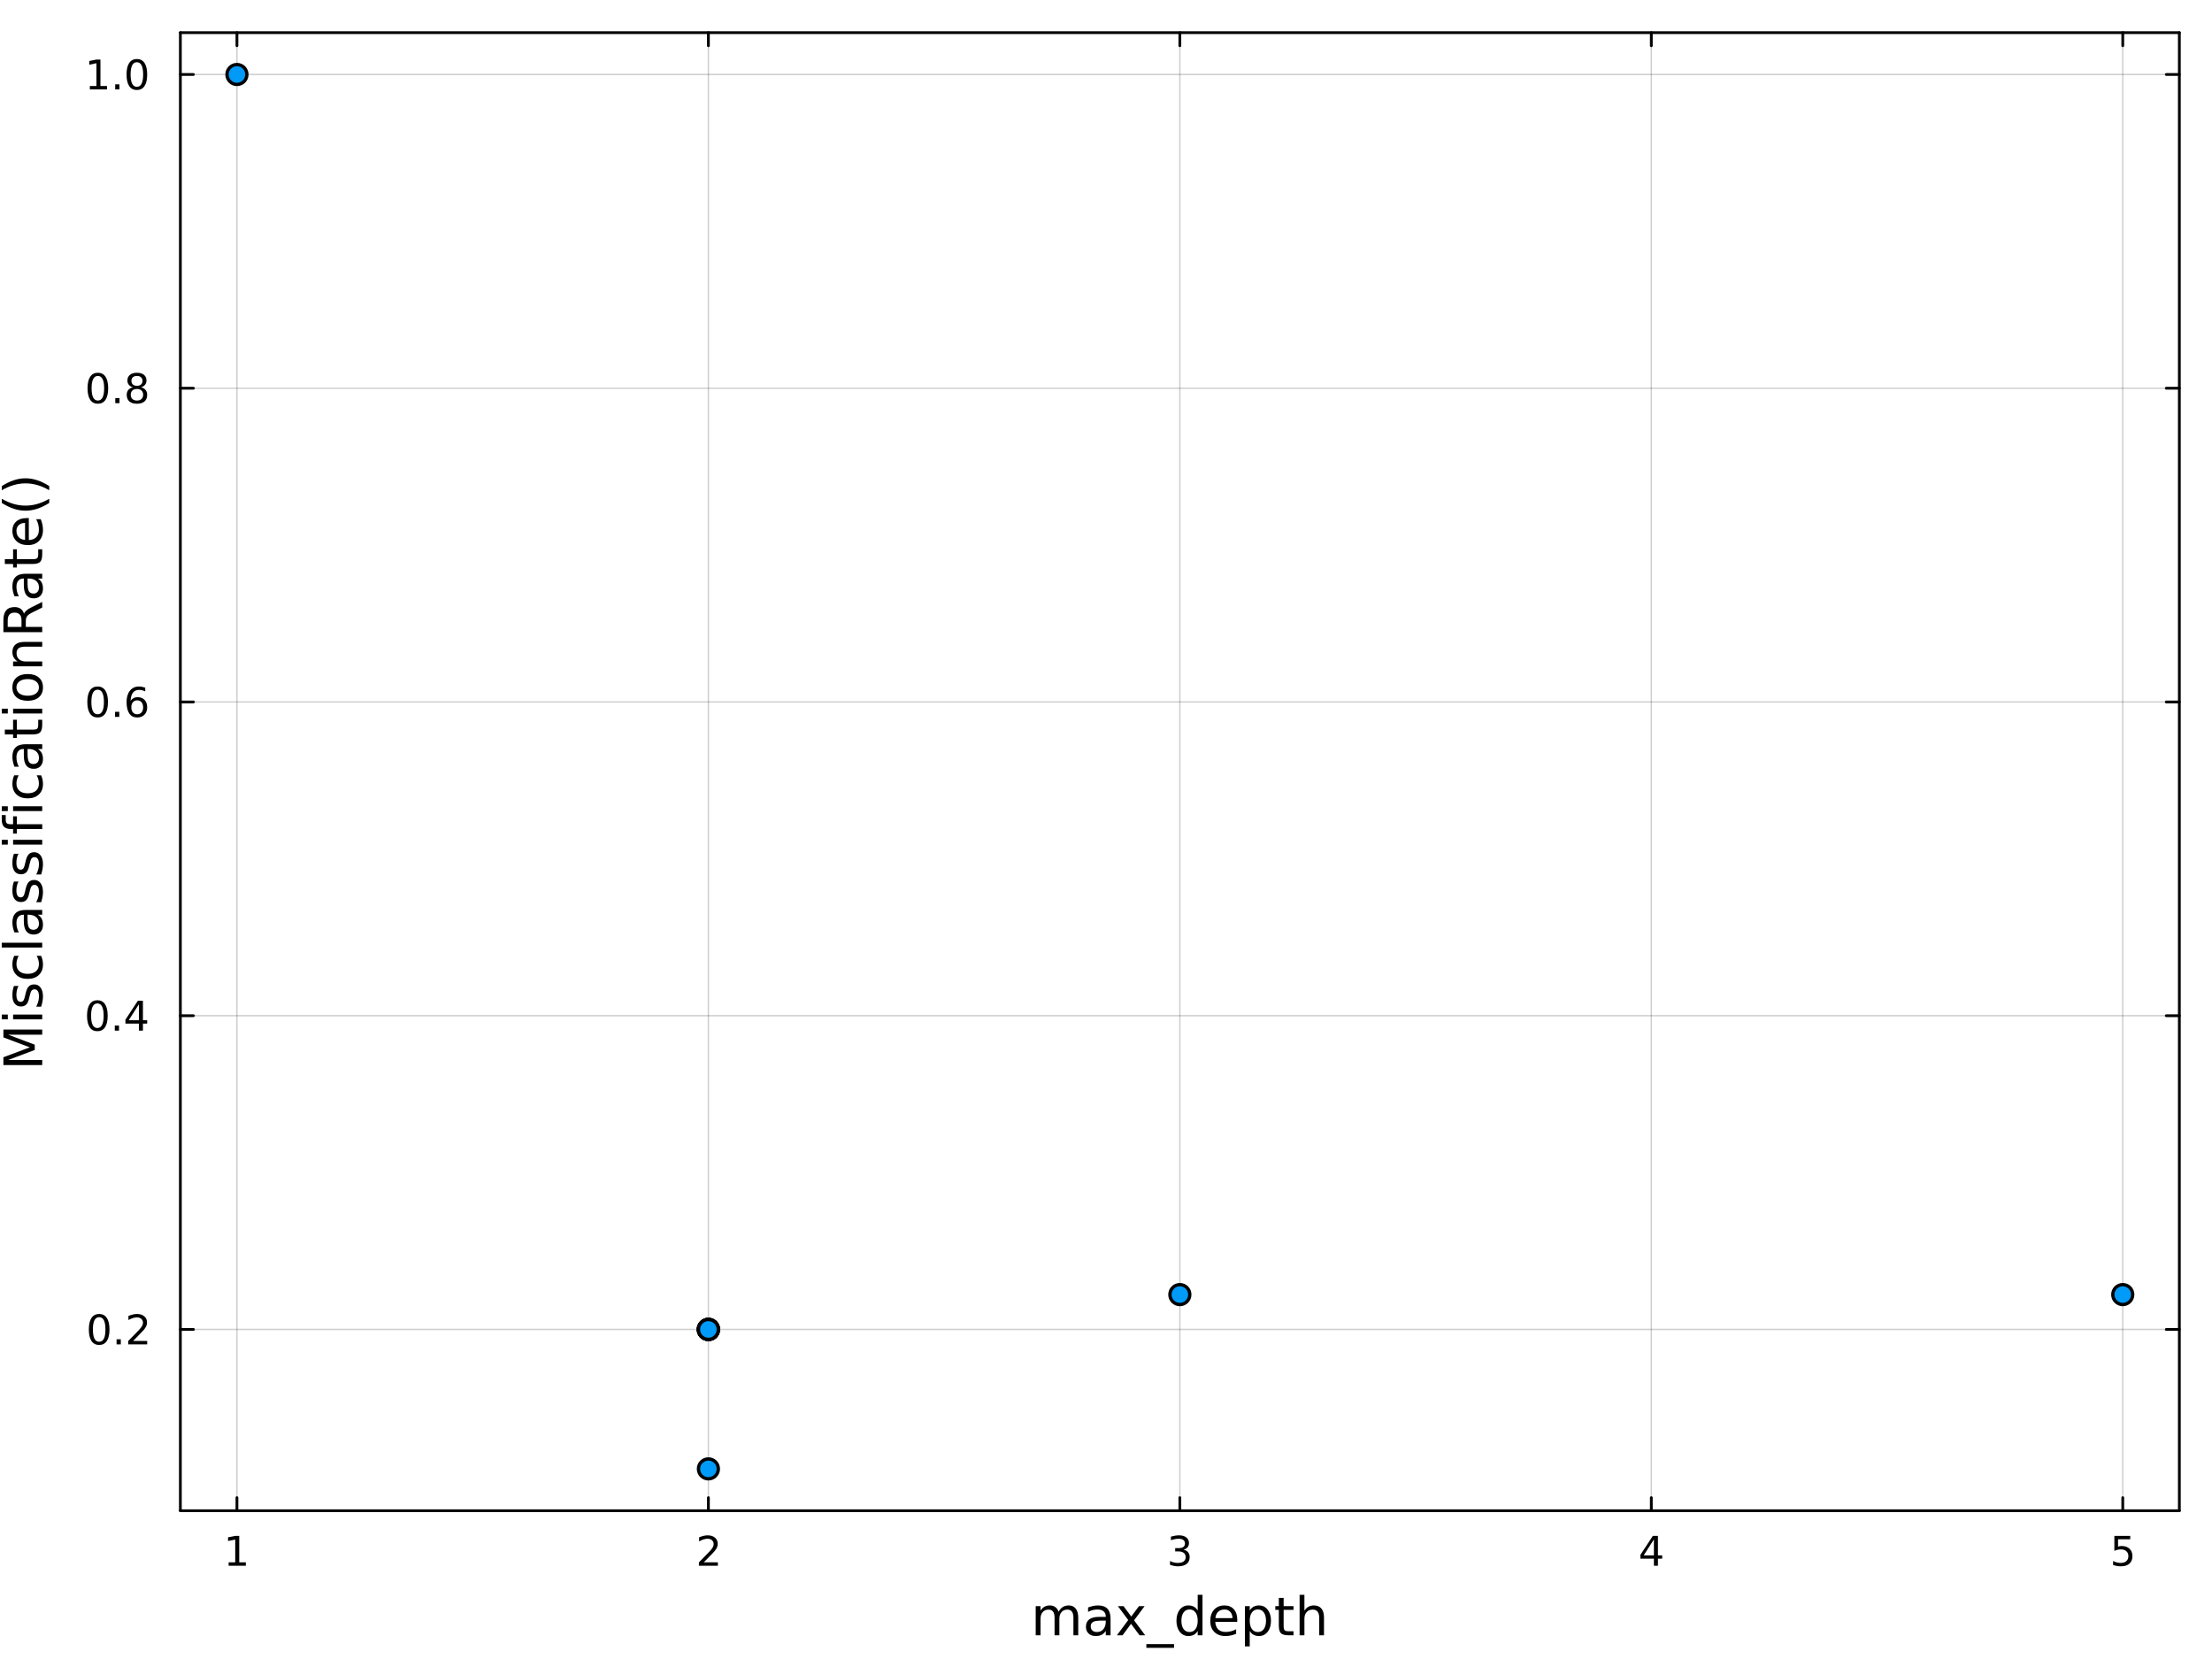 <?xml version="1.0" encoding="utf-8"?>
<svg xmlns="http://www.w3.org/2000/svg" xmlns:xlink="http://www.w3.org/1999/xlink" width="800" height="600" viewBox="0 0 3200 2400">
<rect x="0" y="0" width="3200" height="2400" fill="#333333" stroke="none"/>
<defs>
  <clipPath id="clip500">
    <rect x="0" y="0" width="3200" height="2400"/>
  </clipPath>
</defs>
<path clip-path="url(#clip500)" d="M0 2400 L3200 2400 L3200 0 L0 0  Z" fill="#ffffff" fill-rule="evenodd" fill-opacity="1"/>
<defs>
  <clipPath id="clip501">
    <rect x="640" y="0" width="2241" height="2241"/>
  </clipPath>
</defs>
<path clip-path="url(#clip500)" d="M260.928 2185.48 L3152.76 2185.48 L3152.76 47.244 L260.928 47.244  Z" fill="#ffffff" fill-rule="evenodd" fill-opacity="1"/>
<defs>
  <clipPath id="clip502">
    <rect x="260" y="47" width="2893" height="2139"/>
  </clipPath>
</defs>
<polyline clip-path="url(#clip502)" style="stroke:#000000; stroke-linecap:round; stroke-linejoin:round; stroke-width:2; stroke-opacity:0.1; fill:none" points="342.772,2185.48 342.772,47.244 "/>
<polyline clip-path="url(#clip502)" style="stroke:#000000; stroke-linecap:round; stroke-linejoin:round; stroke-width:2; stroke-opacity:0.1; fill:none" points="1024.81,2185.48 1024.81,47.244 "/>
<polyline clip-path="url(#clip502)" style="stroke:#000000; stroke-linecap:round; stroke-linejoin:round; stroke-width:2; stroke-opacity:0.1; fill:none" points="1706.84,2185.48 1706.84,47.244 "/>
<polyline clip-path="url(#clip502)" style="stroke:#000000; stroke-linecap:round; stroke-linejoin:round; stroke-width:2; stroke-opacity:0.1; fill:none" points="2388.88,2185.48 2388.88,47.244 "/>
<polyline clip-path="url(#clip502)" style="stroke:#000000; stroke-linecap:round; stroke-linejoin:round; stroke-width:2; stroke-opacity:0.1; fill:none" points="3070.91,2185.48 3070.91,47.244 "/>
<polyline clip-path="url(#clip502)" style="stroke:#000000; stroke-linecap:round; stroke-linejoin:round; stroke-width:2; stroke-opacity:0.1; fill:none" points="342.772,2185.48 342.772,47.244 "/>
<polyline clip-path="url(#clip502)" style="stroke:#000000; stroke-linecap:round; stroke-linejoin:round; stroke-width:2; stroke-opacity:0.1; fill:none" points="1024.81,2185.48 1024.81,47.244 "/>
<polyline clip-path="url(#clip502)" style="stroke:#000000; stroke-linecap:round; stroke-linejoin:round; stroke-width:2; stroke-opacity:0.1; fill:none" points="1706.84,2185.48 1706.84,47.244 "/>
<polyline clip-path="url(#clip502)" style="stroke:#000000; stroke-linecap:round; stroke-linejoin:round; stroke-width:2; stroke-opacity:0.1; fill:none" points="2388.88,2185.48 2388.88,47.244 "/>
<polyline clip-path="url(#clip502)" style="stroke:#000000; stroke-linecap:round; stroke-linejoin:round; stroke-width:2; stroke-opacity:0.1; fill:none" points="3070.91,2185.48 3070.91,47.244 "/>
<polyline clip-path="url(#clip500)" style="stroke:#000000; stroke-linecap:round; stroke-linejoin:round; stroke-width:4; stroke-opacity:1; fill:none" points="260.928,2185.48 3152.76,2185.48 "/>
<polyline clip-path="url(#clip500)" style="stroke:#000000; stroke-linecap:round; stroke-linejoin:round; stroke-width:4; stroke-opacity:1; fill:none" points="260.928,47.244 3152.76,47.244 "/>
<polyline clip-path="url(#clip500)" style="stroke:#000000; stroke-linecap:round; stroke-linejoin:round; stroke-width:4; stroke-opacity:1; fill:none" points="342.772,2185.48 342.772,2166.58 "/>
<polyline clip-path="url(#clip500)" style="stroke:#000000; stroke-linecap:round; stroke-linejoin:round; stroke-width:4; stroke-opacity:1; fill:none" points="1024.81,2185.48 1024.81,2166.58 "/>
<polyline clip-path="url(#clip500)" style="stroke:#000000; stroke-linecap:round; stroke-linejoin:round; stroke-width:4; stroke-opacity:1; fill:none" points="1706.84,2185.48 1706.84,2166.58 "/>
<polyline clip-path="url(#clip500)" style="stroke:#000000; stroke-linecap:round; stroke-linejoin:round; stroke-width:4; stroke-opacity:1; fill:none" points="2388.88,2185.48 2388.88,2166.58 "/>
<polyline clip-path="url(#clip500)" style="stroke:#000000; stroke-linecap:round; stroke-linejoin:round; stroke-width:4; stroke-opacity:1; fill:none" points="3070.91,2185.48 3070.91,2166.58 "/>
<polyline clip-path="url(#clip500)" style="stroke:#000000; stroke-linecap:round; stroke-linejoin:round; stroke-width:4; stroke-opacity:1; fill:none" points="342.772,47.244 342.772,66.142 "/>
<polyline clip-path="url(#clip500)" style="stroke:#000000; stroke-linecap:round; stroke-linejoin:round; stroke-width:4; stroke-opacity:1; fill:none" points="1024.81,47.244 1024.81,66.142 "/>
<polyline clip-path="url(#clip500)" style="stroke:#000000; stroke-linecap:round; stroke-linejoin:round; stroke-width:4; stroke-opacity:1; fill:none" points="1706.84,47.244 1706.84,66.142 "/>
<polyline clip-path="url(#clip500)" style="stroke:#000000; stroke-linecap:round; stroke-linejoin:round; stroke-width:4; stroke-opacity:1; fill:none" points="2388.88,47.244 2388.88,66.142 "/>
<polyline clip-path="url(#clip500)" style="stroke:#000000; stroke-linecap:round; stroke-linejoin:round; stroke-width:4; stroke-opacity:1; fill:none" points="3070.91,47.244 3070.91,66.142 "/>
<path clip-path="url(#clip500)" d="M330.749 2260.16 L340.298 2260.16 L340.298 2227.2 L329.91 2229.29 L329.91 2223.96 L340.24 2221.88 L346.085 2221.88 L346.085 2260.16 L355.634 2260.16 L355.634 2265.08 L330.749 2265.08 L330.749 2260.16 Z" fill="#000000" fill-rule="nonzero" fill-opacity="1" /><path clip-path="url(#clip500)" d="M1018.12 2260.16 L1038.52 2260.16 L1038.52 2265.08 L1011.09 2265.08 L1011.09 2260.16 Q1014.42 2256.72 1020.15 2250.93 Q1025.91 2245.11 1027.38 2243.44 Q1030.19 2240.28 1031.29 2238.11 Q1032.42 2235.91 1032.42 2233.8 Q1032.42 2230.36 1029.99 2228.19 Q1027.58 2226.02 1023.71 2226.02 Q1020.96 2226.02 1017.89 2226.97 Q1014.85 2227.93 1011.38 2229.87 L1011.38 2223.96 Q1014.91 2222.55 1017.98 2221.82 Q1021.05 2221.1 1023.59 2221.1 Q1030.3 2221.1 1034.3 2224.46 Q1038.29 2227.81 1038.29 2233.42 Q1038.29 2236.09 1037.28 2238.49 Q1036.29 2240.86 1033.66 2244.1 Q1032.94 2244.94 1029.06 2248.96 Q1025.18 2252.96 1018.12 2260.16 Z" fill="#000000" fill-rule="nonzero" fill-opacity="1" /><path clip-path="url(#clip500)" d="M1712.15 2241.79 Q1716.35 2242.68 1718.69 2245.52 Q1721.06 2248.36 1721.06 2252.52 Q1721.06 2258.92 1716.67 2262.42 Q1712.27 2265.92 1704.17 2265.92 Q1701.45 2265.92 1698.55 2265.37 Q1695.69 2264.85 1692.62 2263.78 L1692.62 2258.14 Q1695.05 2259.55 1697.94 2260.28 Q1700.84 2261 1703.99 2261 Q1709.49 2261 1712.35 2258.83 Q1715.25 2256.66 1715.25 2252.52 Q1715.25 2248.7 1712.56 2246.56 Q1709.89 2244.39 1705.12 2244.39 L1700.09 2244.39 L1700.09 2239.59 L1705.35 2239.59 Q1709.66 2239.59 1711.95 2237.88 Q1714.23 2236.14 1714.23 2232.9 Q1714.23 2229.58 1711.86 2227.81 Q1709.52 2226.02 1705.12 2226.02 Q1702.72 2226.02 1699.97 2226.54 Q1697.22 2227.06 1693.92 2228.16 L1693.92 2222.95 Q1697.25 2222.02 1700.14 2221.56 Q1703.07 2221.1 1705.64 2221.1 Q1712.3 2221.1 1716.17 2224.14 Q1720.05 2227.15 1720.05 2232.3 Q1720.05 2235.88 1718 2238.37 Q1715.94 2240.83 1712.15 2241.79 Z" fill="#000000" fill-rule="nonzero" fill-opacity="1" /><path clip-path="url(#clip500)" d="M2392.64 2226.97 L2377.88 2250.03 L2392.64 2250.03 L2392.64 2226.97 M2391.1 2221.88 L2398.45 2221.88 L2398.45 2250.03 L2404.62 2250.03 L2404.62 2254.89 L2398.45 2254.89 L2398.45 2265.08 L2392.64 2265.08 L2392.64 2254.89 L2373.14 2254.89 L2373.14 2249.25 L2391.1 2221.88 Z" fill="#000000" fill-rule="nonzero" fill-opacity="1" /><path clip-path="url(#clip500)" d="M3058.76 2221.88 L3081.7 2221.88 L3081.7 2226.8 L3064.11 2226.8 L3064.11 2237.39 Q3065.39 2236.95 3066.66 2236.75 Q3067.93 2236.52 3069.2 2236.52 Q3076.44 2236.52 3080.66 2240.49 Q3084.89 2244.45 3084.89 2251.22 Q3084.89 2258.19 3080.55 2262.07 Q3076.21 2265.92 3068.31 2265.92 Q3065.59 2265.92 3062.75 2265.46 Q3059.95 2264.99 3056.94 2264.07 L3056.94 2258.19 Q3059.54 2259.61 3062.32 2260.31 Q3065.1 2261 3068.19 2261 Q3073.2 2261 3076.12 2258.37 Q3079.04 2255.73 3079.04 2251.22 Q3079.04 2246.71 3076.12 2244.07 Q3073.2 2241.44 3068.19 2241.44 Q3065.85 2241.44 3063.5 2241.96 Q3061.19 2242.48 3058.76 2243.58 L3058.76 2221.88 Z" fill="#000000" fill-rule="nonzero" fill-opacity="1" /><path clip-path="url(#clip500)" d="M1531.38 2331.63 Q1533.98 2326.97 1537.59 2324.75 Q1541.2 2322.53 1546.09 2322.53 Q1552.67 2322.53 1556.25 2327.15 Q1559.82 2331.74 1559.82 2340.24 L1559.82 2365.67 L1552.86 2365.67 L1552.86 2340.47 Q1552.86 2334.41 1550.72 2331.48 Q1548.57 2328.55 1544.17 2328.55 Q1538.79 2328.55 1535.67 2332.12 Q1532.55 2335.69 1532.55 2341.86 L1532.55 2365.67 L1525.59 2365.67 L1525.59 2340.47 Q1525.59 2334.38 1523.45 2331.48 Q1521.3 2328.55 1516.83 2328.55 Q1511.52 2328.55 1508.4 2332.16 Q1505.28 2335.73 1505.28 2341.86 L1505.28 2365.67 L1498.32 2365.67 L1498.32 2323.54 L1505.28 2323.54 L1505.28 2330.09 Q1507.65 2326.21 1510.96 2324.37 Q1514.27 2322.53 1518.82 2322.53 Q1523.41 2322.53 1526.61 2324.86 Q1529.84 2327.19 1531.38 2331.63 Z" fill="#000000" fill-rule="nonzero" fill-opacity="1" /><path clip-path="url(#clip500)" d="M1592.77 2344.49 Q1584.38 2344.49 1581.15 2346.41 Q1577.91 2348.33 1577.91 2352.96 Q1577.91 2356.64 1580.32 2358.83 Q1582.77 2360.97 1586.94 2360.97 Q1592.7 2360.97 1596.16 2356.91 Q1599.66 2352.81 1599.66 2346.04 L1599.66 2344.49 L1592.77 2344.49 M1606.58 2341.64 L1606.58 2365.67 L1599.66 2365.67 L1599.66 2359.28 Q1597.29 2363.11 1593.75 2364.96 Q1590.21 2366.76 1585.1 2366.76 Q1578.63 2366.76 1574.79 2363.15 Q1570.99 2359.5 1570.99 2353.41 Q1570.99 2346.3 1575.73 2342.69 Q1580.51 2339.08 1589.95 2339.08 L1599.66 2339.08 L1599.66 2338.4 Q1599.66 2333.62 1596.5 2331.03 Q1593.37 2328.39 1587.69 2328.39 Q1584.08 2328.39 1580.66 2329.26 Q1577.24 2330.13 1574.08 2331.86 L1574.08 2325.46 Q1577.88 2323.99 1581.45 2323.28 Q1585.02 2322.53 1588.41 2322.53 Q1597.55 2322.53 1602.06 2327.27 Q1606.58 2332.01 1606.58 2341.64 Z" fill="#000000" fill-rule="nonzero" fill-opacity="1" /><path clip-path="url(#clip500)" d="M1655.85 2323.54 L1640.62 2344.04 L1656.64 2365.67 L1648.48 2365.67 L1636.22 2349.12 L1623.96 2365.67 L1615.79 2365.67 L1632.16 2343.63 L1617.19 2323.54 L1625.35 2323.54 L1636.52 2338.55 L1647.69 2323.54 L1655.85 2323.54 Z" fill="#000000" fill-rule="nonzero" fill-opacity="1" /><path clip-path="url(#clip500)" d="M1698.43 2378.46 L1698.43 2383.84 L1658.41 2383.84 L1658.41 2378.46 L1698.43 2378.46 Z" fill="#000000" fill-rule="nonzero" fill-opacity="1" /><path clip-path="url(#clip500)" d="M1732.66 2329.94 L1732.66 2307.14 L1739.59 2307.14 L1739.59 2365.67 L1732.66 2365.67 L1732.66 2359.35 Q1730.48 2363.11 1727.14 2364.96 Q1723.83 2366.76 1719.16 2366.76 Q1711.52 2366.76 1706.71 2360.67 Q1701.93 2354.58 1701.93 2344.64 Q1701.93 2334.71 1706.71 2328.62 Q1711.52 2322.53 1719.16 2322.53 Q1723.83 2322.53 1727.14 2324.37 Q1730.48 2326.18 1732.66 2329.94 M1709.08 2344.64 Q1709.08 2352.28 1712.2 2356.64 Q1715.36 2360.97 1720.85 2360.97 Q1726.35 2360.97 1729.51 2356.64 Q1732.66 2352.28 1732.66 2344.64 Q1732.66 2337.01 1729.51 2332.68 Q1726.35 2328.32 1720.85 2328.32 Q1715.36 2328.32 1712.2 2332.68 Q1709.08 2337.01 1709.08 2344.64 Z" fill="#000000" fill-rule="nonzero" fill-opacity="1" /><path clip-path="url(#clip500)" d="M1789.88 2342.88 L1789.88 2346.26 L1758.06 2346.26 Q1758.51 2353.41 1762.34 2357.17 Q1766.22 2360.89 1773.1 2360.89 Q1777.09 2360.89 1780.81 2359.92 Q1784.57 2358.94 1788.26 2356.98 L1788.26 2363.53 Q1784.54 2365.11 1780.62 2365.94 Q1776.71 2366.76 1772.69 2366.76 Q1762.61 2366.76 1756.7 2360.89 Q1750.83 2355.03 1750.83 2345.02 Q1750.83 2334.68 1756.4 2328.62 Q1762.01 2322.53 1771.48 2322.53 Q1779.99 2322.53 1784.91 2328.02 Q1789.88 2333.47 1789.88 2342.88 M1782.96 2340.85 Q1782.88 2335.17 1779.76 2331.78 Q1776.68 2328.39 1771.56 2328.39 Q1765.77 2328.39 1762.27 2331.67 Q1758.81 2334.94 1758.28 2340.88 L1782.96 2340.85 Z" fill="#000000" fill-rule="nonzero" fill-opacity="1" /><path clip-path="url(#clip500)" d="M1807.93 2359.35 L1807.93 2381.7 L1800.97 2381.7 L1800.97 2323.54 L1807.93 2323.54 L1807.93 2329.94 Q1810.12 2326.18 1813.43 2324.37 Q1816.77 2322.53 1821.4 2322.53 Q1829.07 2322.53 1833.85 2328.62 Q1838.67 2334.71 1838.67 2344.64 Q1838.67 2354.58 1833.85 2360.67 Q1829.07 2366.76 1821.4 2366.76 Q1816.77 2366.76 1813.43 2364.96 Q1810.12 2363.11 1807.93 2359.35 M1831.48 2344.64 Q1831.48 2337.01 1828.32 2332.68 Q1825.2 2328.32 1819.71 2328.32 Q1814.22 2328.32 1811.06 2332.68 Q1807.93 2337.01 1807.93 2344.64 Q1807.93 2352.28 1811.06 2356.64 Q1814.22 2360.97 1819.71 2360.97 Q1825.2 2360.97 1828.32 2356.64 Q1831.48 2352.28 1831.48 2344.64 Z" fill="#000000" fill-rule="nonzero" fill-opacity="1" /><path clip-path="url(#clip500)" d="M1856.98 2311.58 L1856.98 2323.54 L1871.24 2323.54 L1871.24 2328.92 L1856.98 2328.92 L1856.98 2351.79 Q1856.98 2356.95 1858.38 2358.41 Q1859.81 2359.88 1864.13 2359.88 L1871.24 2359.88 L1871.24 2365.67 L1864.13 2365.67 Q1856.12 2365.67 1853.07 2362.7 Q1850.03 2359.69 1850.03 2351.79 L1850.03 2328.92 L1844.95 2328.92 L1844.95 2323.54 L1850.03 2323.54 L1850.03 2311.58 L1856.98 2311.58 Z" fill="#000000" fill-rule="nonzero" fill-opacity="1" /><path clip-path="url(#clip500)" d="M1915.36 2340.24 L1915.36 2365.67 L1908.44 2365.67 L1908.44 2340.47 Q1908.44 2334.49 1906.11 2331.52 Q1903.78 2328.55 1899.11 2328.55 Q1893.51 2328.55 1890.27 2332.12 Q1887.04 2335.69 1887.04 2341.86 L1887.04 2365.67 L1880.08 2365.67 L1880.08 2307.14 L1887.04 2307.14 L1887.04 2330.09 Q1889.52 2326.29 1892.87 2324.41 Q1896.25 2322.53 1900.66 2322.53 Q1907.92 2322.53 1911.64 2327.04 Q1915.36 2331.52 1915.36 2340.24 Z" fill="#000000" fill-rule="nonzero" fill-opacity="1" /><polyline clip-path="url(#clip502)" style="stroke:#000000; stroke-linecap:round; stroke-linejoin:round; stroke-width:2; stroke-opacity:0.1; fill:none" points="260.928,1923.24 3152.76,1923.24 "/>
<polyline clip-path="url(#clip502)" style="stroke:#000000; stroke-linecap:round; stroke-linejoin:round; stroke-width:2; stroke-opacity:0.1; fill:none" points="260.928,1469.37 3152.76,1469.37 "/>
<polyline clip-path="url(#clip502)" style="stroke:#000000; stroke-linecap:round; stroke-linejoin:round; stroke-width:2; stroke-opacity:0.1; fill:none" points="260.928,1015.5 3152.76,1015.5 "/>
<polyline clip-path="url(#clip502)" style="stroke:#000000; stroke-linecap:round; stroke-linejoin:round; stroke-width:2; stroke-opacity:0.1; fill:none" points="260.928,561.631 3152.76,561.631 "/>
<polyline clip-path="url(#clip502)" style="stroke:#000000; stroke-linecap:round; stroke-linejoin:round; stroke-width:2; stroke-opacity:0.1; fill:none" points="260.928,107.76 3152.76,107.76 "/>
<polyline clip-path="url(#clip502)" style="stroke:#000000; stroke-linecap:round; stroke-linejoin:round; stroke-width:2; stroke-opacity:0.1; fill:none" points="260.928,1923.24 3152.76,1923.24 "/>
<polyline clip-path="url(#clip502)" style="stroke:#000000; stroke-linecap:round; stroke-linejoin:round; stroke-width:2; stroke-opacity:0.1; fill:none" points="260.928,1469.37 3152.76,1469.37 "/>
<polyline clip-path="url(#clip502)" style="stroke:#000000; stroke-linecap:round; stroke-linejoin:round; stroke-width:2; stroke-opacity:0.1; fill:none" points="260.928,1015.5 3152.76,1015.5 "/>
<polyline clip-path="url(#clip502)" style="stroke:#000000; stroke-linecap:round; stroke-linejoin:round; stroke-width:2; stroke-opacity:0.1; fill:none" points="260.928,561.631 3152.76,561.631 "/>
<polyline clip-path="url(#clip502)" style="stroke:#000000; stroke-linecap:round; stroke-linejoin:round; stroke-width:2; stroke-opacity:0.1; fill:none" points="260.928,107.76 3152.76,107.76 "/>
<polyline clip-path="url(#clip500)" style="stroke:#000000; stroke-linecap:round; stroke-linejoin:round; stroke-width:4; stroke-opacity:1; fill:none" points="260.928,2185.48 260.928,47.244 "/>
<polyline clip-path="url(#clip500)" style="stroke:#000000; stroke-linecap:round; stroke-linejoin:round; stroke-width:4; stroke-opacity:1; fill:none" points="3152.76,2185.48 3152.76,47.244 "/>
<polyline clip-path="url(#clip500)" style="stroke:#000000; stroke-linecap:round; stroke-linejoin:round; stroke-width:4; stroke-opacity:1; fill:none" points="260.928,1923.24 279.825,1923.24 "/>
<polyline clip-path="url(#clip500)" style="stroke:#000000; stroke-linecap:round; stroke-linejoin:round; stroke-width:4; stroke-opacity:1; fill:none" points="260.928,1469.37 279.825,1469.37 "/>
<polyline clip-path="url(#clip500)" style="stroke:#000000; stroke-linecap:round; stroke-linejoin:round; stroke-width:4; stroke-opacity:1; fill:none" points="260.928,1015.5 279.825,1015.5 "/>
<polyline clip-path="url(#clip500)" style="stroke:#000000; stroke-linecap:round; stroke-linejoin:round; stroke-width:4; stroke-opacity:1; fill:none" points="260.928,561.631 279.825,561.631 "/>
<polyline clip-path="url(#clip500)" style="stroke:#000000; stroke-linecap:round; stroke-linejoin:round; stroke-width:4; stroke-opacity:1; fill:none" points="260.928,107.76 279.825,107.76 "/>
<polyline clip-path="url(#clip500)" style="stroke:#000000; stroke-linecap:round; stroke-linejoin:round; stroke-width:4; stroke-opacity:1; fill:none" points="3152.76,1923.24 3133.86,1923.24 "/>
<polyline clip-path="url(#clip500)" style="stroke:#000000; stroke-linecap:round; stroke-linejoin:round; stroke-width:4; stroke-opacity:1; fill:none" points="3152.76,1469.37 3133.86,1469.37 "/>
<polyline clip-path="url(#clip500)" style="stroke:#000000; stroke-linecap:round; stroke-linejoin:round; stroke-width:4; stroke-opacity:1; fill:none" points="3152.76,1015.5 3133.86,1015.5 "/>
<polyline clip-path="url(#clip500)" style="stroke:#000000; stroke-linecap:round; stroke-linejoin:round; stroke-width:4; stroke-opacity:1; fill:none" points="3152.76,561.631 3133.86,561.631 "/>
<polyline clip-path="url(#clip500)" style="stroke:#000000; stroke-linecap:round; stroke-linejoin:round; stroke-width:4; stroke-opacity:1; fill:none" points="3152.76,107.76 3133.86,107.76 "/>
<path clip-path="url(#clip500)" d="M143.455 1905.49 Q138.941 1905.49 136.655 1909.95 Q134.398 1914.37 134.398 1923.29 Q134.398 1932.17 136.655 1936.63 Q138.941 1941.05 143.455 1941.05 Q147.998 1941.05 150.255 1936.63 Q152.54 1932.17 152.54 1923.29 Q152.54 1914.37 150.255 1909.95 Q147.998 1905.49 143.455 1905.49 M143.455 1900.86 Q150.717 1900.86 154.537 1906.62 Q158.385 1912.35 158.385 1923.29 Q158.385 1934.2 154.537 1939.95 Q150.717 1945.68 143.455 1945.68 Q136.192 1945.68 132.344 1939.95 Q128.524 1934.2 128.524 1923.29 Q128.524 1912.35 132.344 1906.62 Q136.192 1900.86 143.455 1900.86 Z" fill="#000000" fill-rule="nonzero" fill-opacity="1" /><path clip-path="url(#clip500)" d="M168.657 1937.49 L174.762 1937.49 L174.762 1944.84 L168.657 1944.84 L168.657 1937.49 Z" fill="#000000" fill-rule="nonzero" fill-opacity="1" /><path clip-path="url(#clip500)" d="M192.529 1939.92 L212.928 1939.92 L212.928 1944.84 L185.497 1944.84 L185.497 1939.92 Q188.825 1936.48 194.554 1930.69 Q200.312 1924.88 201.788 1923.2 Q204.595 1920.05 205.694 1917.88 Q206.823 1915.68 206.823 1913.56 Q206.823 1910.12 204.392 1907.95 Q201.99 1905.78 198.113 1905.78 Q195.364 1905.78 192.297 1906.74 Q189.259 1907.69 185.787 1909.63 L185.787 1903.73 Q189.317 1902.31 192.384 1901.59 Q195.451 1900.86 197.997 1900.86 Q204.71 1900.86 208.703 1904.22 Q212.696 1907.58 212.696 1913.19 Q212.696 1915.85 211.684 1918.25 Q210.7 1920.62 208.067 1923.87 Q207.343 1924.7 203.466 1928.73 Q199.589 1932.72 192.529 1939.92 Z" fill="#000000" fill-rule="nonzero" fill-opacity="1" /><path clip-path="url(#clip500)" d="M140.851 1451.62 Q136.337 1451.62 134.051 1456.08 Q131.794 1460.5 131.794 1469.42 Q131.794 1478.3 134.051 1482.76 Q136.337 1487.18 140.851 1487.18 Q145.393 1487.18 147.65 1482.76 Q149.936 1478.3 149.936 1469.42 Q149.936 1460.5 147.65 1456.08 Q145.393 1451.62 140.851 1451.62 M140.851 1446.99 Q148.113 1446.99 151.933 1452.75 Q155.781 1458.48 155.781 1469.42 Q155.781 1480.32 151.933 1486.08 Q148.113 1491.81 140.851 1491.81 Q133.588 1491.81 129.74 1486.08 Q125.92 1480.32 125.92 1469.42 Q125.92 1458.48 129.74 1452.75 Q133.588 1446.99 140.851 1446.99 Z" fill="#000000" fill-rule="nonzero" fill-opacity="1" /><path clip-path="url(#clip500)" d="M166.053 1483.62 L172.158 1483.62 L172.158 1490.97 L166.053 1490.97 L166.053 1483.62 Z" fill="#000000" fill-rule="nonzero" fill-opacity="1" /><path clip-path="url(#clip500)" d="M200.949 1452.87 L186.192 1475.93 L200.949 1475.93 L200.949 1452.87 M199.415 1447.77 L206.765 1447.77 L206.765 1475.93 L212.928 1475.93 L212.928 1480.79 L206.765 1480.79 L206.765 1490.97 L200.949 1490.97 L200.949 1480.79 L181.446 1480.79 L181.446 1475.15 L199.415 1447.77 Z" fill="#000000" fill-rule="nonzero" fill-opacity="1" /><path clip-path="url(#clip500)" d="M141.256 997.75 Q136.742 997.75 134.456 1002.21 Q132.199 1006.63 132.199 1015.55 Q132.199 1024.43 134.456 1028.88 Q136.742 1033.31 141.256 1033.31 Q145.799 1033.31 148.055 1028.88 Q150.341 1024.43 150.341 1015.55 Q150.341 1006.63 148.055 1002.21 Q145.799 997.75 141.256 997.75 M141.256 993.121 Q148.518 993.121 152.338 998.879 Q156.186 1004.61 156.186 1015.55 Q156.186 1026.45 152.338 1032.21 Q148.518 1037.94 141.256 1037.94 Q133.993 1037.94 130.145 1032.21 Q126.325 1026.45 126.325 1015.55 Q126.325 1004.61 130.145 998.879 Q133.993 993.121 141.256 993.121 Z" fill="#000000" fill-rule="nonzero" fill-opacity="1" /><path clip-path="url(#clip500)" d="M166.458 1029.75 L172.563 1029.75 L172.563 1037.1 L166.458 1037.1 L166.458 1029.75 Z" fill="#000000" fill-rule="nonzero" fill-opacity="1" /><path clip-path="url(#clip500)" d="M198.518 1013.17 Q194.583 1013.17 192.268 1015.86 Q189.982 1018.55 189.982 1023.24 Q189.982 1027.9 192.268 1030.62 Q194.583 1033.31 198.518 1033.31 Q202.453 1033.31 204.739 1030.62 Q207.054 1027.9 207.054 1023.24 Q207.054 1018.55 204.739 1015.86 Q202.453 1013.17 198.518 1013.17 M210.121 994.857 L210.121 1000.18 Q207.922 999.139 205.665 998.589 Q203.437 998.04 201.238 998.04 Q195.451 998.04 192.384 1001.95 Q189.346 1005.85 188.912 1013.75 Q190.619 1011.23 193.194 1009.9 Q195.769 1008.54 198.865 1008.54 Q205.376 1008.54 209.137 1012.51 Q212.928 1016.44 212.928 1023.24 Q212.928 1029.9 208.993 1033.92 Q205.057 1037.94 198.518 1037.94 Q191.024 1037.94 187.06 1032.21 Q183.096 1026.45 183.096 1015.55 Q183.096 1005.3 187.957 999.226 Q192.818 993.121 201.007 993.121 Q203.206 993.121 205.434 993.555 Q207.691 993.989 210.121 994.857 Z" fill="#000000" fill-rule="nonzero" fill-opacity="1" /><path clip-path="url(#clip500)" d="M141.574 543.879 Q137.06 543.879 134.774 548.335 Q132.517 552.762 132.517 561.674 Q132.517 570.557 134.774 575.013 Q137.06 579.441 141.574 579.441 Q146.117 579.441 148.374 575.013 Q150.66 570.557 150.66 561.674 Q150.66 552.762 148.374 548.335 Q146.117 543.879 141.574 543.879 M141.574 539.25 Q148.837 539.25 152.656 545.008 Q156.504 550.737 156.504 561.674 Q156.504 572.583 152.656 578.341 Q148.837 584.07 141.574 584.07 Q134.311 584.07 130.463 578.341 Q126.644 572.583 126.644 561.674 Q126.644 550.737 130.463 545.008 Q134.311 539.25 141.574 539.25 Z" fill="#000000" fill-rule="nonzero" fill-opacity="1" /><path clip-path="url(#clip500)" d="M166.776 575.881 L172.882 575.881 L172.882 583.231 L166.776 583.231 L166.776 575.881 Z" fill="#000000" fill-rule="nonzero" fill-opacity="1" /><path clip-path="url(#clip500)" d="M198.113 562.716 Q193.946 562.716 191.545 564.944 Q189.172 567.172 189.172 571.078 Q189.172 574.985 191.545 577.213 Q193.946 579.441 198.113 579.441 Q202.28 579.441 204.681 577.213 Q207.083 574.956 207.083 571.078 Q207.083 567.172 204.681 564.944 Q202.309 562.716 198.113 562.716 M192.268 560.228 Q188.507 559.302 186.394 556.727 Q184.311 554.151 184.311 550.448 Q184.311 545.268 187.986 542.259 Q191.689 539.25 198.113 539.25 Q204.566 539.25 208.24 542.259 Q211.915 545.268 211.915 550.448 Q211.915 554.151 209.803 556.727 Q207.719 559.302 203.987 560.228 Q208.211 561.211 210.555 564.076 Q212.928 566.941 212.928 571.078 Q212.928 577.357 209.079 580.714 Q205.26 584.07 198.113 584.07 Q190.966 584.07 187.118 580.714 Q183.298 577.357 183.298 571.078 Q183.298 566.941 185.671 564.076 Q188.044 561.211 192.268 560.228 M190.127 550.997 Q190.127 554.354 192.21 556.235 Q194.323 558.115 198.113 558.115 Q201.875 558.115 203.987 556.235 Q206.128 554.354 206.128 550.997 Q206.128 547.641 203.987 545.76 Q201.875 543.879 198.113 543.879 Q194.323 543.879 192.21 545.76 Q190.127 547.641 190.127 550.997 Z" fill="#000000" fill-rule="nonzero" fill-opacity="1" /><path clip-path="url(#clip500)" d="M129.971 124.441 L139.52 124.441 L139.52 91.484 L129.132 93.568 L129.132 88.243 L139.462 86.16 L145.307 86.16 L145.307 124.441 L154.855 124.441 L154.855 129.36 L129.971 129.36 L129.971 124.441 Z" fill="#000000" fill-rule="nonzero" fill-opacity="1" /><path clip-path="url(#clip500)" d="M166.661 122.011 L172.766 122.011 L172.766 129.36 L166.661 129.36 L166.661 122.011 Z" fill="#000000" fill-rule="nonzero" fill-opacity="1" /><path clip-path="url(#clip500)" d="M197.997 90.009 Q193.483 90.009 191.198 94.465 Q188.941 98.892 188.941 107.804 Q188.941 116.687 191.198 121.143 Q193.483 125.57 197.997 125.57 Q202.54 125.57 204.797 121.143 Q207.083 116.687 207.083 107.804 Q207.083 98.892 204.797 94.465 Q202.54 90.009 197.997 90.009 M197.997 85.379 Q205.26 85.379 209.079 91.137 Q212.928 96.866 212.928 107.804 Q212.928 118.712 209.079 124.47 Q205.26 130.199 197.997 130.199 Q190.735 130.199 186.886 124.47 Q183.067 118.712 183.067 107.804 Q183.067 96.866 186.886 91.137 Q190.735 85.379 197.997 85.379 Z" fill="#000000" fill-rule="nonzero" fill-opacity="1" /><path clip-path="url(#clip500)" d="M4.912 1540.8 L4.912 1529.47 L43.13 1515.14 L4.912 1500.74 L4.912 1489.41 L61.072 1489.41 L61.072 1496.82 L11.758 1496.82 L50.276 1511.31 L50.276 1518.94 L11.758 1533.42 L61.072 1533.42 L61.072 1540.8 L4.912 1540.8 Z" fill="#000000" fill-rule="nonzero" fill-opacity="1" /><path clip-path="url(#clip500)" d="M18.943 1474.63 L18.943 1467.71 L61.072 1467.71 L61.072 1474.63 L18.943 1474.63 M2.542 1474.63 L2.542 1467.71 L11.307 1467.71 L11.307 1474.63 L2.542 1474.63 Z" fill="#000000" fill-rule="nonzero" fill-opacity="1" /><path clip-path="url(#clip500)" d="M20.184 1426.37 L26.729 1426.37 Q25.224 1429.3 24.472 1432.46 Q23.72 1435.62 23.72 1439.01 Q23.72 1444.16 25.3 1446.76 Q26.88 1449.32 30.039 1449.32 Q32.447 1449.32 33.839 1447.47 Q35.193 1445.63 36.434 1440.06 L36.961 1437.69 Q38.54 1430.32 41.437 1427.24 Q44.296 1424.11 49.449 1424.11 Q55.317 1424.11 58.74 1428.78 Q62.163 1433.4 62.163 1441.53 Q62.163 1444.91 61.486 1448.6 Q60.846 1452.25 59.53 1456.31 L52.383 1456.31 Q54.377 1452.48 55.392 1448.75 Q56.37 1445.03 56.37 1441.38 Q56.37 1436.49 54.715 1433.86 Q53.022 1431.22 49.976 1431.22 Q47.154 1431.22 45.65 1433.14 Q44.145 1435.02 42.753 1441.45 L42.189 1443.86 Q40.835 1450.29 38.051 1453.15 Q35.23 1456.01 30.34 1456.01 Q24.397 1456.01 21.162 1451.8 Q17.927 1447.59 17.927 1439.84 Q17.927 1436 18.491 1432.61 Q19.056 1429.23 20.184 1426.37 Z" fill="#000000" fill-rule="nonzero" fill-opacity="1" /><path clip-path="url(#clip500)" d="M20.56 1382.77 L27.03 1382.77 Q25.413 1385.71 24.623 1388.68 Q23.795 1391.61 23.795 1394.62 Q23.795 1401.36 28.083 1405.08 Q32.334 1408.8 40.045 1408.8 Q47.756 1408.8 52.044 1405.08 Q56.295 1401.36 56.295 1394.62 Q56.295 1391.61 55.505 1388.68 Q54.678 1385.71 53.06 1382.77 L59.455 1382.77 Q60.809 1385.67 61.486 1388.79 Q62.163 1391.88 62.163 1395.38 Q62.163 1404.89 56.182 1410.5 Q50.201 1416.1 40.045 1416.1 Q29.738 1416.1 23.833 1410.46 Q17.927 1404.78 17.927 1394.92 Q17.927 1391.73 18.604 1388.68 Q19.244 1385.63 20.56 1382.77 Z" fill="#000000" fill-rule="nonzero" fill-opacity="1" /><path clip-path="url(#clip500)" d="M2.542 1370.74 L2.542 1363.82 L61.072 1363.82 L61.072 1370.74 L2.542 1370.74 Z" fill="#000000" fill-rule="nonzero" fill-opacity="1" /><path clip-path="url(#clip500)" d="M39.895 1330.19 Q39.895 1338.58 41.813 1341.81 Q43.731 1345.05 48.358 1345.05 Q52.044 1345.05 54.226 1342.64 Q56.37 1340.19 56.37 1336.02 Q56.37 1330.26 52.308 1326.8 Q48.208 1323.3 41.437 1323.3 L39.895 1323.3 L39.895 1330.19 M37.036 1316.38 L61.072 1316.38 L61.072 1323.3 L54.678 1323.3 Q58.514 1325.67 60.358 1329.21 Q62.163 1332.75 62.163 1337.86 Q62.163 1344.33 58.552 1348.17 Q54.903 1351.97 48.809 1351.97 Q41.7 1351.97 38.089 1347.23 Q34.478 1342.45 34.478 1333.01 L34.478 1323.3 L33.801 1323.3 Q29.024 1323.3 26.428 1326.46 Q23.795 1329.59 23.795 1335.27 Q23.795 1338.88 24.66 1342.3 Q25.526 1345.72 27.256 1348.88 L20.861 1348.88 Q19.394 1345.08 18.679 1341.51 Q17.927 1337.94 17.927 1334.55 Q17.927 1325.41 22.667 1320.9 Q27.406 1316.38 37.036 1316.38 Z" fill="#000000" fill-rule="nonzero" fill-opacity="1" /><path clip-path="url(#clip500)" d="M20.184 1275.27 L26.729 1275.27 Q25.224 1278.2 24.472 1281.36 Q23.72 1284.52 23.72 1287.91 Q23.72 1293.06 25.3 1295.66 Q26.88 1298.21 30.039 1298.21 Q32.447 1298.21 33.839 1296.37 Q35.193 1294.53 36.434 1288.96 L36.961 1286.59 Q38.54 1279.22 41.437 1276.13 Q44.296 1273.01 49.449 1273.01 Q55.317 1273.01 58.74 1277.68 Q62.163 1282.3 62.163 1290.43 Q62.163 1293.81 61.486 1297.5 Q60.846 1301.15 59.53 1305.21 L52.383 1305.21 Q54.377 1301.37 55.392 1297.65 Q56.37 1293.93 56.37 1290.28 Q56.37 1285.39 54.715 1282.75 Q53.022 1280.12 49.976 1280.12 Q47.154 1280.12 45.65 1282.04 Q44.145 1283.92 42.753 1290.35 L42.189 1292.76 Q40.835 1299.19 38.051 1302.05 Q35.23 1304.91 30.34 1304.91 Q24.397 1304.91 21.162 1300.7 Q17.927 1296.48 17.927 1288.74 Q17.927 1284.9 18.491 1281.51 Q19.056 1278.13 20.184 1275.27 Z" fill="#000000" fill-rule="nonzero" fill-opacity="1" /><path clip-path="url(#clip500)" d="M20.184 1235.13 L26.729 1235.13 Q25.224 1238.07 24.472 1241.23 Q23.72 1244.39 23.72 1247.77 Q23.72 1252.93 25.3 1255.52 Q26.88 1258.08 30.039 1258.08 Q32.447 1258.08 33.839 1256.24 Q35.193 1254.39 36.434 1248.83 L36.961 1246.46 Q38.54 1239.08 41.437 1236 Q44.296 1232.88 49.449 1232.88 Q55.317 1232.88 58.74 1237.54 Q62.163 1242.17 62.163 1250.29 Q62.163 1253.68 61.486 1257.36 Q60.846 1261.01 59.53 1265.08 L52.383 1265.08 Q54.377 1261.24 55.392 1257.51 Q56.37 1253.79 56.37 1250.14 Q56.37 1245.25 54.715 1242.62 Q53.022 1239.99 49.976 1239.99 Q47.154 1239.99 45.65 1241.9 Q44.145 1243.78 42.753 1250.22 L42.189 1252.62 Q40.835 1259.06 38.051 1261.92 Q35.23 1264.77 30.34 1264.77 Q24.397 1264.77 21.162 1260.56 Q17.927 1256.35 17.927 1248.6 Q17.927 1244.76 18.491 1241.38 Q19.056 1237.99 20.184 1235.13 Z" fill="#000000" fill-rule="nonzero" fill-opacity="1" /><path clip-path="url(#clip500)" d="M18.943 1221.85 L18.943 1214.93 L61.072 1214.93 L61.072 1221.85 L18.943 1221.85 M2.542 1221.85 L2.542 1214.93 L11.307 1214.93 L11.307 1221.85 L2.542 1221.85 Z" fill="#000000" fill-rule="nonzero" fill-opacity="1" /><path clip-path="url(#clip500)" d="M2.542 1179.12 L8.298 1179.12 L8.298 1185.74 Q8.298 1189.47 9.802 1190.93 Q11.307 1192.36 15.219 1192.36 L18.943 1192.36 L18.943 1180.97 L24.322 1180.97 L24.322 1192.36 L61.072 1192.36 L61.072 1199.32 L24.322 1199.32 L24.322 1205.94 L18.943 1205.94 L18.943 1199.32 L16.009 1199.32 Q8.975 1199.32 5.777 1196.05 Q2.542 1192.78 2.542 1185.67 L2.542 1179.12 Z" fill="#000000" fill-rule="nonzero" fill-opacity="1" /><path clip-path="url(#clip500)" d="M18.943 1173.33 L18.943 1166.41 L61.072 1166.41 L61.072 1173.33 L18.943 1173.33 M2.542 1173.33 L2.542 1166.41 L11.307 1166.41 L11.307 1173.33 L2.542 1173.33 Z" fill="#000000" fill-rule="nonzero" fill-opacity="1" /><path clip-path="url(#clip500)" d="M20.56 1121.61 L27.03 1121.61 Q25.413 1124.54 24.623 1127.51 Q23.795 1130.45 23.795 1133.46 Q23.795 1140.19 28.083 1143.92 Q32.334 1147.64 40.045 1147.64 Q47.756 1147.64 52.044 1143.92 Q56.295 1140.19 56.295 1133.46 Q56.295 1130.45 55.505 1127.51 Q54.678 1124.54 53.06 1121.61 L59.455 1121.61 Q60.809 1124.51 61.486 1127.63 Q62.163 1130.71 62.163 1134.21 Q62.163 1143.73 56.182 1149.33 Q50.201 1154.94 40.045 1154.94 Q29.738 1154.94 23.833 1149.29 Q17.927 1143.61 17.927 1133.76 Q17.927 1130.56 18.604 1127.51 Q19.244 1124.47 20.56 1121.61 Z" fill="#000000" fill-rule="nonzero" fill-opacity="1" /><path clip-path="url(#clip500)" d="M39.895 1090.43 Q39.895 1098.81 41.813 1102.05 Q43.731 1105.28 48.358 1105.28 Q52.044 1105.28 54.226 1102.88 Q56.37 1100.43 56.37 1096.26 Q56.37 1090.5 52.308 1087.04 Q48.208 1083.54 41.437 1083.54 L39.895 1083.54 L39.895 1090.43 M37.036 1076.62 L61.072 1076.62 L61.072 1083.54 L54.678 1083.54 Q58.514 1085.91 60.358 1089.45 Q62.163 1092.98 62.163 1098.1 Q62.163 1104.57 58.552 1108.41 Q54.903 1112.21 48.809 1112.21 Q41.7 1112.21 38.089 1107.47 Q34.478 1102.69 34.478 1093.25 L34.478 1083.54 L33.801 1083.54 Q29.024 1083.54 26.428 1086.7 Q23.795 1089.82 23.795 1095.5 Q23.795 1099.12 24.66 1102.54 Q25.526 1105.96 27.256 1109.12 L20.861 1109.12 Q19.394 1105.32 18.679 1101.75 Q17.927 1098.17 17.927 1094.79 Q17.927 1085.65 22.667 1081.14 Q27.406 1076.62 37.036 1076.62 Z" fill="#000000" fill-rule="nonzero" fill-opacity="1" /><path clip-path="url(#clip500)" d="M6.981 1055.52 L18.943 1055.52 L18.943 1041.26 L24.322 1041.26 L24.322 1055.52 L47.192 1055.52 Q52.345 1055.52 53.812 1054.13 Q55.279 1052.7 55.279 1048.37 L55.279 1041.26 L61.072 1041.26 L61.072 1048.37 Q61.072 1056.38 58.1 1059.43 Q55.091 1062.48 47.192 1062.48 L24.322 1062.48 L24.322 1067.56 L18.943 1067.56 L18.943 1062.48 L6.981 1062.48 L6.981 1055.52 Z" fill="#000000" fill-rule="nonzero" fill-opacity="1" /><path clip-path="url(#clip500)" d="M18.943 1032.16 L18.943 1025.24 L61.072 1025.24 L61.072 1032.16 L18.943 1032.16 M2.542 1032.16 L2.542 1025.24 L11.307 1025.24 L11.307 1032.16 L2.542 1032.16 Z" fill="#000000" fill-rule="nonzero" fill-opacity="1" /><path clip-path="url(#clip500)" d="M23.795 994.431 Q23.795 999.998 28.159 1003.23 Q32.484 1006.47 40.045 1006.47 Q47.606 1006.47 51.969 1003.27 Q56.295 1000.04 56.295 994.431 Q56.295 988.902 51.932 985.667 Q47.568 982.432 40.045 982.432 Q32.56 982.432 28.196 985.667 Q23.795 988.902 23.795 994.431 M17.927 994.431 Q17.927 985.403 23.795 980.25 Q29.663 975.097 40.045 975.097 Q50.389 975.097 56.295 980.25 Q62.163 985.403 62.163 994.431 Q62.163 1003.5 56.295 1008.65 Q50.389 1013.77 40.045 1013.77 Q29.663 1013.77 23.795 1008.65 Q17.927 1003.5 17.927 994.431 Z" fill="#000000" fill-rule="nonzero" fill-opacity="1" /><path clip-path="url(#clip500)" d="M35.644 928.604 L61.072 928.604 L61.072 935.525 L35.87 935.525 Q29.889 935.525 26.917 937.857 Q23.946 940.19 23.946 944.854 Q23.946 950.459 27.519 953.694 Q31.093 956.929 37.261 956.929 L61.072 956.929 L61.072 963.887 L18.943 963.887 L18.943 956.929 L25.488 956.929 Q21.689 954.446 19.808 951.098 Q17.927 947.713 17.927 943.312 Q17.927 936.052 22.441 932.328 Q26.917 928.604 35.644 928.604 Z" fill="#000000" fill-rule="nonzero" fill-opacity="1" /><path clip-path="url(#clip500)" d="M34.741 887.866 Q35.569 885.421 38.277 883.127 Q40.986 880.795 45.725 878.462 L61.072 870.751 L61.072 878.914 L46.665 886.098 Q41.023 888.882 39.18 891.515 Q37.337 894.111 37.337 898.624 L37.337 906.9 L61.072 906.9 L61.072 914.498 L4.912 914.498 L4.912 897.345 Q4.912 887.716 8.937 882.976 Q12.962 878.237 21.087 878.237 Q26.391 878.237 29.889 880.719 Q33.387 883.164 34.741 887.866 M11.156 906.9 L31.093 906.9 L31.093 897.345 Q31.093 891.854 28.572 889.07 Q26.015 886.249 21.087 886.249 Q16.159 886.249 13.677 889.07 Q11.156 891.854 11.156 897.345 L11.156 906.9 Z" fill="#000000" fill-rule="nonzero" fill-opacity="1" /><path clip-path="url(#clip500)" d="M39.895 843.819 Q39.895 852.207 41.813 855.442 Q43.731 858.677 48.358 858.677 Q52.044 858.677 54.226 856.269 Q56.37 853.824 56.37 849.649 Q56.37 843.894 52.308 840.433 Q48.208 836.935 41.437 836.935 L39.895 836.935 L39.895 843.819 M37.036 830.014 L61.072 830.014 L61.072 836.935 L54.678 836.935 Q58.514 839.305 60.358 842.841 Q62.163 846.376 62.163 851.492 Q62.163 857.962 58.552 861.799 Q54.903 865.598 48.809 865.598 Q41.7 865.598 38.089 860.858 Q34.478 856.081 34.478 846.64 L34.478 836.935 L33.801 836.935 Q29.024 836.935 26.428 840.095 Q23.795 843.217 23.795 848.897 Q23.795 852.508 24.66 855.931 Q25.526 859.354 27.256 862.514 L20.861 862.514 Q19.394 858.714 18.679 855.141 Q17.927 851.567 17.927 848.182 Q17.927 839.041 22.667 834.528 Q27.406 830.014 37.036 830.014 Z" fill="#000000" fill-rule="nonzero" fill-opacity="1" /><path clip-path="url(#clip500)" d="M6.981 808.911 L18.943 808.911 L18.943 794.655 L24.322 794.655 L24.322 808.911 L47.192 808.911 Q52.345 808.911 53.812 807.52 Q55.279 806.09 55.279 801.764 L55.279 794.655 L61.072 794.655 L61.072 801.764 Q61.072 809.777 58.1 812.823 Q55.091 815.87 47.192 815.87 L24.322 815.87 L24.322 820.948 L18.943 820.948 L18.943 815.87 L6.981 815.87 L6.981 808.911 Z" fill="#000000" fill-rule="nonzero" fill-opacity="1" /><path clip-path="url(#clip500)" d="M38.277 749.516 L41.663 749.516 L41.663 781.339 Q48.809 780.888 52.571 777.051 Q56.295 773.177 56.295 766.293 Q56.295 762.306 55.317 758.582 Q54.339 754.82 52.383 751.134 L58.928 751.134 Q60.508 754.858 61.336 758.77 Q62.163 762.682 62.163 766.707 Q62.163 776.788 56.295 782.693 Q50.427 788.561 40.421 788.561 Q30.077 788.561 24.021 782.994 Q17.927 777.39 17.927 767.91 Q17.927 759.409 23.419 754.482 Q28.873 749.516 38.277 749.516 M36.246 756.438 Q30.566 756.513 27.181 759.635 Q23.795 762.719 23.795 767.835 Q23.795 773.628 27.068 777.126 Q30.34 780.587 36.283 781.113 L36.246 756.438 Z" fill="#000000" fill-rule="nonzero" fill-opacity="1" /><path clip-path="url(#clip500)" d="M2.618 721.53 Q11.269 726.571 19.733 729.016 Q28.196 731.461 36.885 731.461 Q45.575 731.461 54.113 729.016 Q62.614 726.533 71.228 721.53 L71.228 727.549 Q62.389 733.191 53.85 736.012 Q45.311 738.796 36.885 738.796 Q28.497 738.796 19.996 736.012 Q11.495 733.229 2.618 727.549 L2.618 721.53 Z" fill="#000000" fill-rule="nonzero" fill-opacity="1" /><path clip-path="url(#clip500)" d="M2.618 709.193 L2.618 703.174 Q11.495 697.532 19.996 694.748 Q28.497 691.927 36.885 691.927 Q45.311 691.927 53.85 694.748 Q62.389 697.532 71.228 703.174 L71.228 709.193 Q62.614 704.19 54.113 701.745 Q45.575 699.262 36.885 699.262 Q28.196 699.262 19.733 701.745 Q11.269 704.19 2.618 709.193 Z" fill="#000000" fill-rule="nonzero" fill-opacity="1" /><circle clip-path="url(#clip502)" cx="1024.81" cy="2124.96" r="14.4" fill="#009af9" fill-rule="evenodd" fill-opacity="1" stroke="#000000" stroke-opacity="1" stroke-width="4.8"/>
<circle clip-path="url(#clip502)" cx="1706.84" cy="1872.81" r="14.4" fill="#009af9" fill-rule="evenodd" fill-opacity="1" stroke="#000000" stroke-opacity="1" stroke-width="4.8"/>
<circle clip-path="url(#clip502)" cx="1024.81" cy="1923.24" r="14.4" fill="#009af9" fill-rule="evenodd" fill-opacity="1" stroke="#000000" stroke-opacity="1" stroke-width="4.8"/>
<circle clip-path="url(#clip502)" cx="1024.81" cy="1923.24" r="14.4" fill="#009af9" fill-rule="evenodd" fill-opacity="1" stroke="#000000" stroke-opacity="1" stroke-width="4.8"/>
<circle clip-path="url(#clip502)" cx="1024.81" cy="1923.24" r="14.4" fill="#009af9" fill-rule="evenodd" fill-opacity="1" stroke="#000000" stroke-opacity="1" stroke-width="4.8"/>
<circle clip-path="url(#clip502)" cx="1024.81" cy="1923.24" r="14.4" fill="#009af9" fill-rule="evenodd" fill-opacity="1" stroke="#000000" stroke-opacity="1" stroke-width="4.8"/>
<circle clip-path="url(#clip502)" cx="3070.91" cy="1872.81" r="14.4" fill="#009af9" fill-rule="evenodd" fill-opacity="1" stroke="#000000" stroke-opacity="1" stroke-width="4.8"/>
<circle clip-path="url(#clip502)" cx="342.772" cy="107.76" r="14.4" fill="#009af9" fill-rule="evenodd" fill-opacity="1" stroke="#000000" stroke-opacity="1" stroke-width="4.8"/>
<circle clip-path="url(#clip502)" cx="1024.81" cy="1923.24" r="14.4" fill="#009af9" fill-rule="evenodd" fill-opacity="1" stroke="#000000" stroke-opacity="1" stroke-width="4.8"/>
<circle clip-path="url(#clip502)" cx="1024.81" cy="1923.24" r="14.4" fill="#009af9" fill-rule="evenodd" fill-opacity="1" stroke="#000000" stroke-opacity="1" stroke-width="4.8"/>
</svg>
